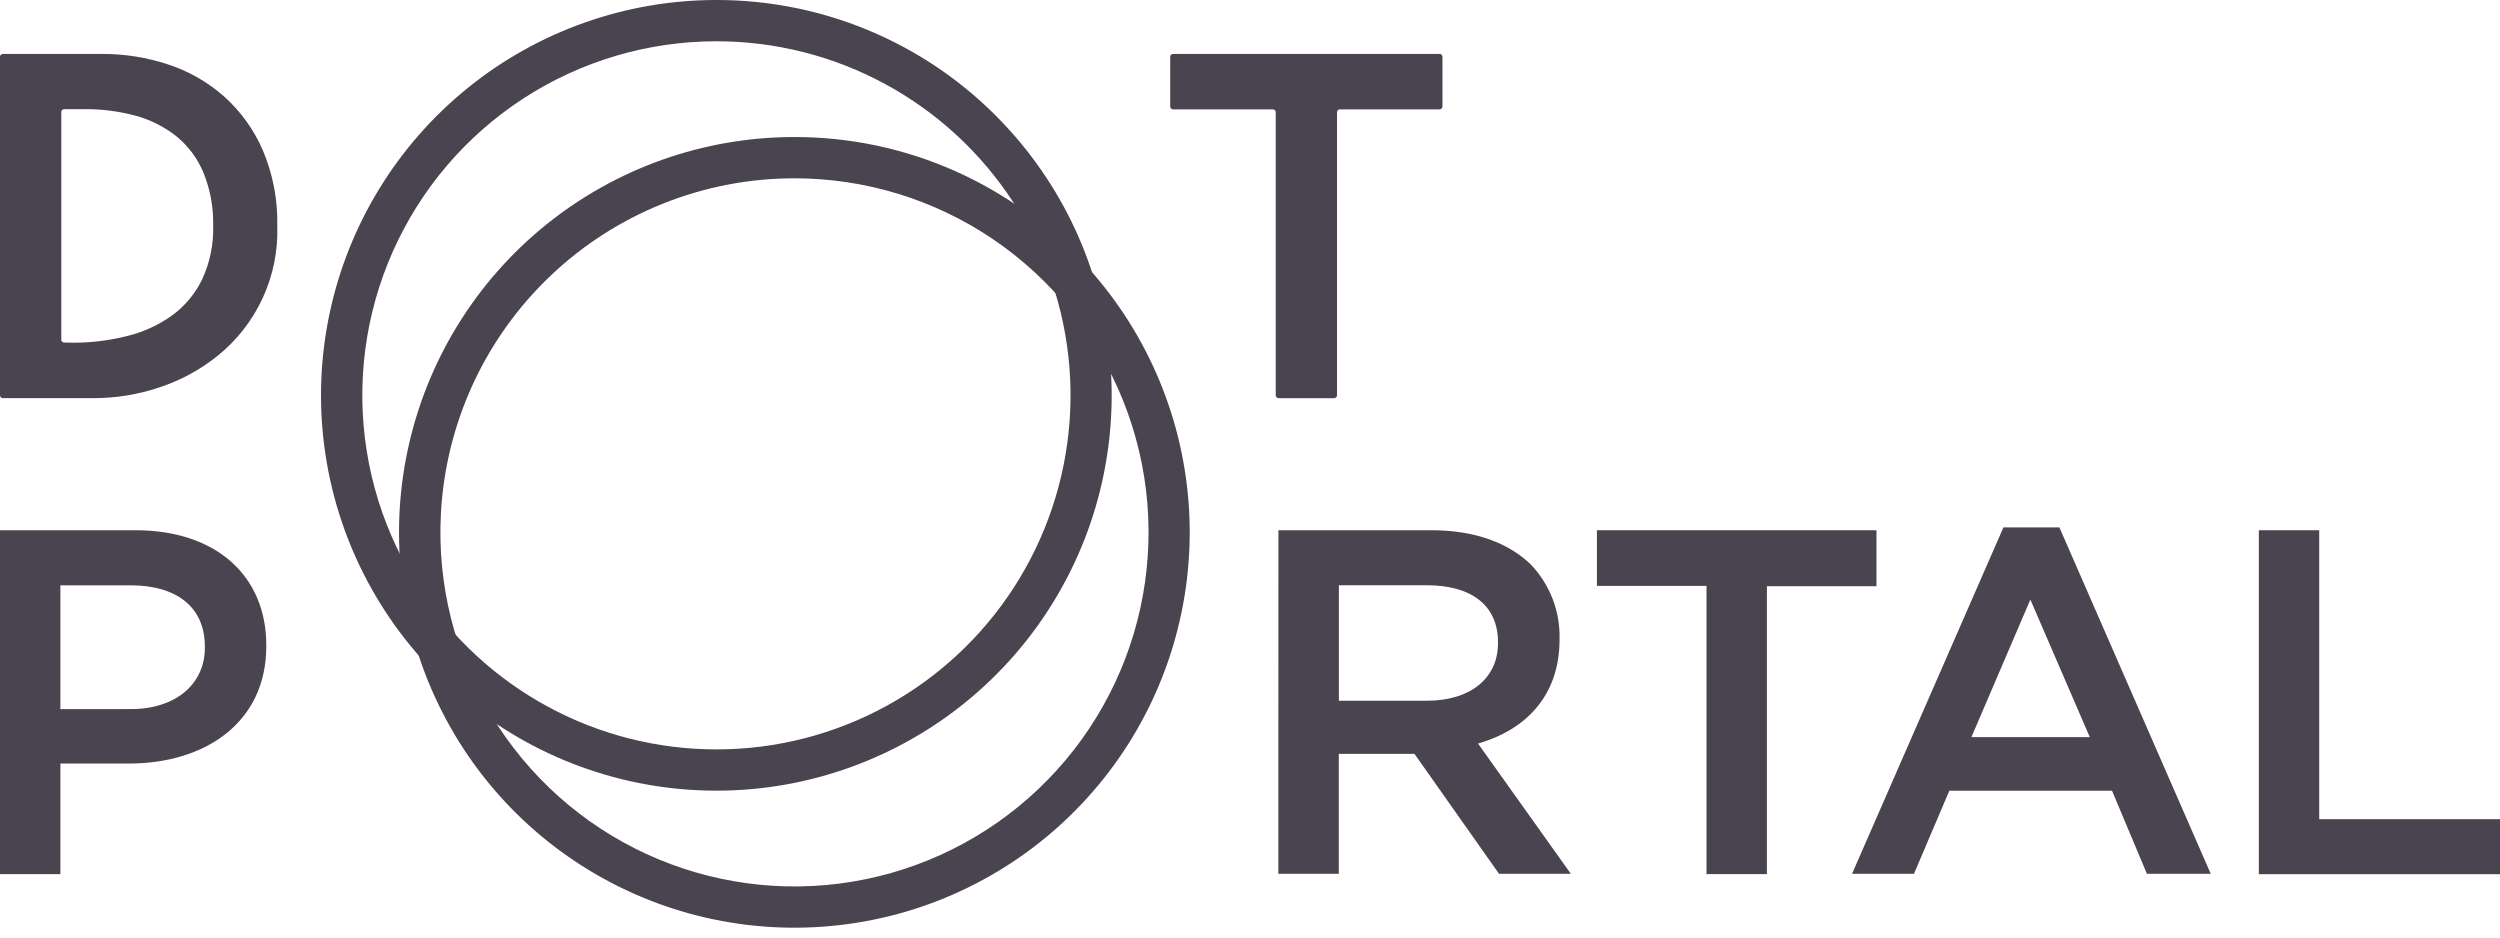 <svg width="96" height="36" viewBox="0 0 96 36" fill="none" xmlns="http://www.w3.org/2000/svg">
<path d="M27.507 1.585C29.773 1.584 32.003 2.149 33.995 3.23C35.987 4.31 37.677 5.871 38.912 7.771C40.147 9.671 40.887 11.849 41.066 14.108C41.245 16.367 40.856 18.635 39.936 20.705C39.015 22.776 37.592 24.583 35.794 25.964C33.997 27.344 31.884 28.253 29.646 28.609C27.408 28.964 25.117 28.755 22.98 28C20.844 27.244 18.93 25.967 17.413 24.284C15.652 22.332 14.495 19.911 14.082 17.315C13.669 14.718 14.017 12.058 15.086 9.655C16.154 7.253 17.896 5.212 20.1 3.78C22.305 2.347 24.878 1.585 27.507 1.585ZM27.507 2.04075e-05C24.028 0 20.656 1.195 17.953 3.384C15.25 5.574 13.381 8.625 12.658 12.027C11.935 15.43 12.403 18.977 13.983 22.076C15.562 25.175 18.159 27.637 21.336 29.051C24.514 30.465 28.081 30.745 31.441 29.844C34.8 28.943 37.749 26.915 39.792 24.101C41.836 21.286 42.851 17.855 42.668 14.382C42.485 10.908 41.115 7.603 38.786 5.019C37.365 3.436 35.625 2.171 33.682 1.307C31.738 0.442 29.634 -0.003 27.507 2.04075e-05Z" fill="#4A4451"/>
<path d="M30.502 6.847C33.222 6.846 35.879 7.66 38.131 9.185C40.382 10.71 42.125 12.874 43.134 15.4C44.143 17.925 44.371 20.695 43.789 23.351C43.208 26.008 41.843 28.429 39.871 30.301C37.899 32.174 35.411 33.413 32.728 33.857C30.046 34.301 27.291 33.93 24.821 32.793C22.351 31.655 20.279 29.804 18.872 27.476C17.465 25.149 16.789 22.453 16.93 19.738C17.111 16.26 18.619 12.983 21.145 10.585C23.67 8.186 27.019 6.848 30.502 6.847ZM30.502 5.262C27.024 5.262 23.651 6.457 20.948 8.646C18.246 10.836 16.376 13.887 15.654 17.289C14.931 20.692 15.399 24.239 16.979 27.338C18.558 30.437 21.154 32.899 24.332 34.313C27.51 35.727 31.077 36.007 34.437 35.106C37.796 34.205 40.744 32.177 42.788 29.363C44.832 26.548 45.847 23.117 45.664 19.644C45.48 16.17 44.11 12.865 41.782 10.281C40.36 8.698 38.621 7.434 36.677 6.569C34.734 5.704 32.63 5.259 30.502 5.262Z" fill="#4A4451"/>
<path d="M48.877 4.2H45.047C45.017 4.2 44.989 4.188 44.968 4.168C44.947 4.147 44.936 4.119 44.936 4.089V2.182C44.936 2.153 44.947 2.124 44.968 2.104C44.989 2.083 45.017 2.071 45.047 2.071H55.28C55.31 2.071 55.338 2.083 55.359 2.104C55.379 2.124 55.391 2.153 55.391 2.182V4.089C55.391 4.119 55.379 4.147 55.359 4.168C55.338 4.188 55.31 4.2 55.28 4.2H51.45C51.421 4.2 51.394 4.212 51.373 4.232C51.353 4.252 51.342 4.28 51.342 4.308V15.178C51.342 15.208 51.33 15.236 51.309 15.257C51.288 15.278 51.26 15.29 51.231 15.29H49.099C49.069 15.29 49.041 15.278 49.02 15.257C49 15.236 48.988 15.208 48.988 15.178V4.308C48.988 4.294 48.985 4.28 48.98 4.266C48.974 4.253 48.966 4.241 48.955 4.231C48.945 4.221 48.933 4.213 48.919 4.208C48.906 4.202 48.892 4.2 48.877 4.2Z" fill="#4A4451"/>
<path d="M2.829 13.16C3.531 13.159 4.231 13.071 4.911 12.896C5.525 12.743 6.105 12.474 6.62 12.104C7.108 11.743 7.502 11.269 7.766 10.722C8.063 10.076 8.207 9.37 8.186 8.659C8.2 7.963 8.073 7.271 7.811 6.625C7.585 6.084 7.23 5.607 6.776 5.236C6.311 4.868 5.778 4.599 5.207 4.443C4.558 4.269 3.889 4.185 3.217 4.192H2.462C2.433 4.192 2.406 4.204 2.385 4.224C2.365 4.244 2.354 4.272 2.354 4.3V13.041C2.353 13.056 2.356 13.07 2.361 13.084C2.366 13.097 2.374 13.109 2.384 13.12C2.395 13.13 2.407 13.138 2.42 13.144C2.433 13.149 2.447 13.152 2.462 13.152L2.829 13.16ZM0 2.182C0 2.152 0.012 2.124 0.032 2.103C0.053 2.083 0.082 2.071 0.111 2.071H3.928C4.784 2.069 5.635 2.204 6.448 2.472C7.239 2.73 7.97 3.147 8.596 3.696C9.236 4.268 9.745 4.971 10.088 5.759C10.48 6.682 10.671 7.678 10.648 8.68C10.678 9.635 10.486 10.583 10.085 11.45C9.685 12.317 9.088 13.079 8.342 13.675C7.669 14.213 6.903 14.623 6.084 14.888C5.298 15.148 4.476 15.284 3.648 15.289H0.111C0.082 15.289 0.053 15.278 0.032 15.257C0.012 15.236 0 15.208 0 15.178V2.182Z" fill="#4A4451"/>
<path d="M0 20.361H5.207C8.3 20.361 10.226 22.115 10.226 24.775V24.812C10.226 27.773 7.848 29.321 4.942 29.321H2.319V33.566H0V20.361ZM5.019 27.229C6.773 27.229 7.867 26.249 7.867 24.873V24.833C7.867 23.288 6.755 22.477 5.019 22.477H2.319V27.232L5.019 27.229Z" fill="#4A4451"/>
<path d="M49.091 20.361H54.976C56.638 20.361 57.938 20.852 58.788 21.682C59.514 22.445 59.909 23.464 59.887 24.516V24.553C59.887 26.725 58.585 28.024 56.757 28.553L60.32 33.553H57.562L54.316 28.949H51.41V33.553H49.088L49.091 20.361ZM54.807 26.907C56.466 26.907 57.523 26.038 57.523 24.699V24.662C57.523 23.246 56.506 22.474 54.789 22.474H51.413V26.907H54.807Z" fill="#4A4451"/>
<path d="M65.53 22.498H61.322V20.361H72.057V22.511H67.849V33.566H65.53V22.498Z" fill="#4A4451"/>
<path d="M76.931 20.253H79.081L84.892 33.553H82.441L81.102 30.365H74.854L73.497 33.553H71.119L76.931 20.253ZM80.248 28.307L77.966 23.024L75.702 28.307H80.248Z" fill="#4A4451"/>
<path d="M86.739 20.361H89.058V31.456H96V33.569H86.739V20.361Z" fill="#4A4451"/>
</svg>
